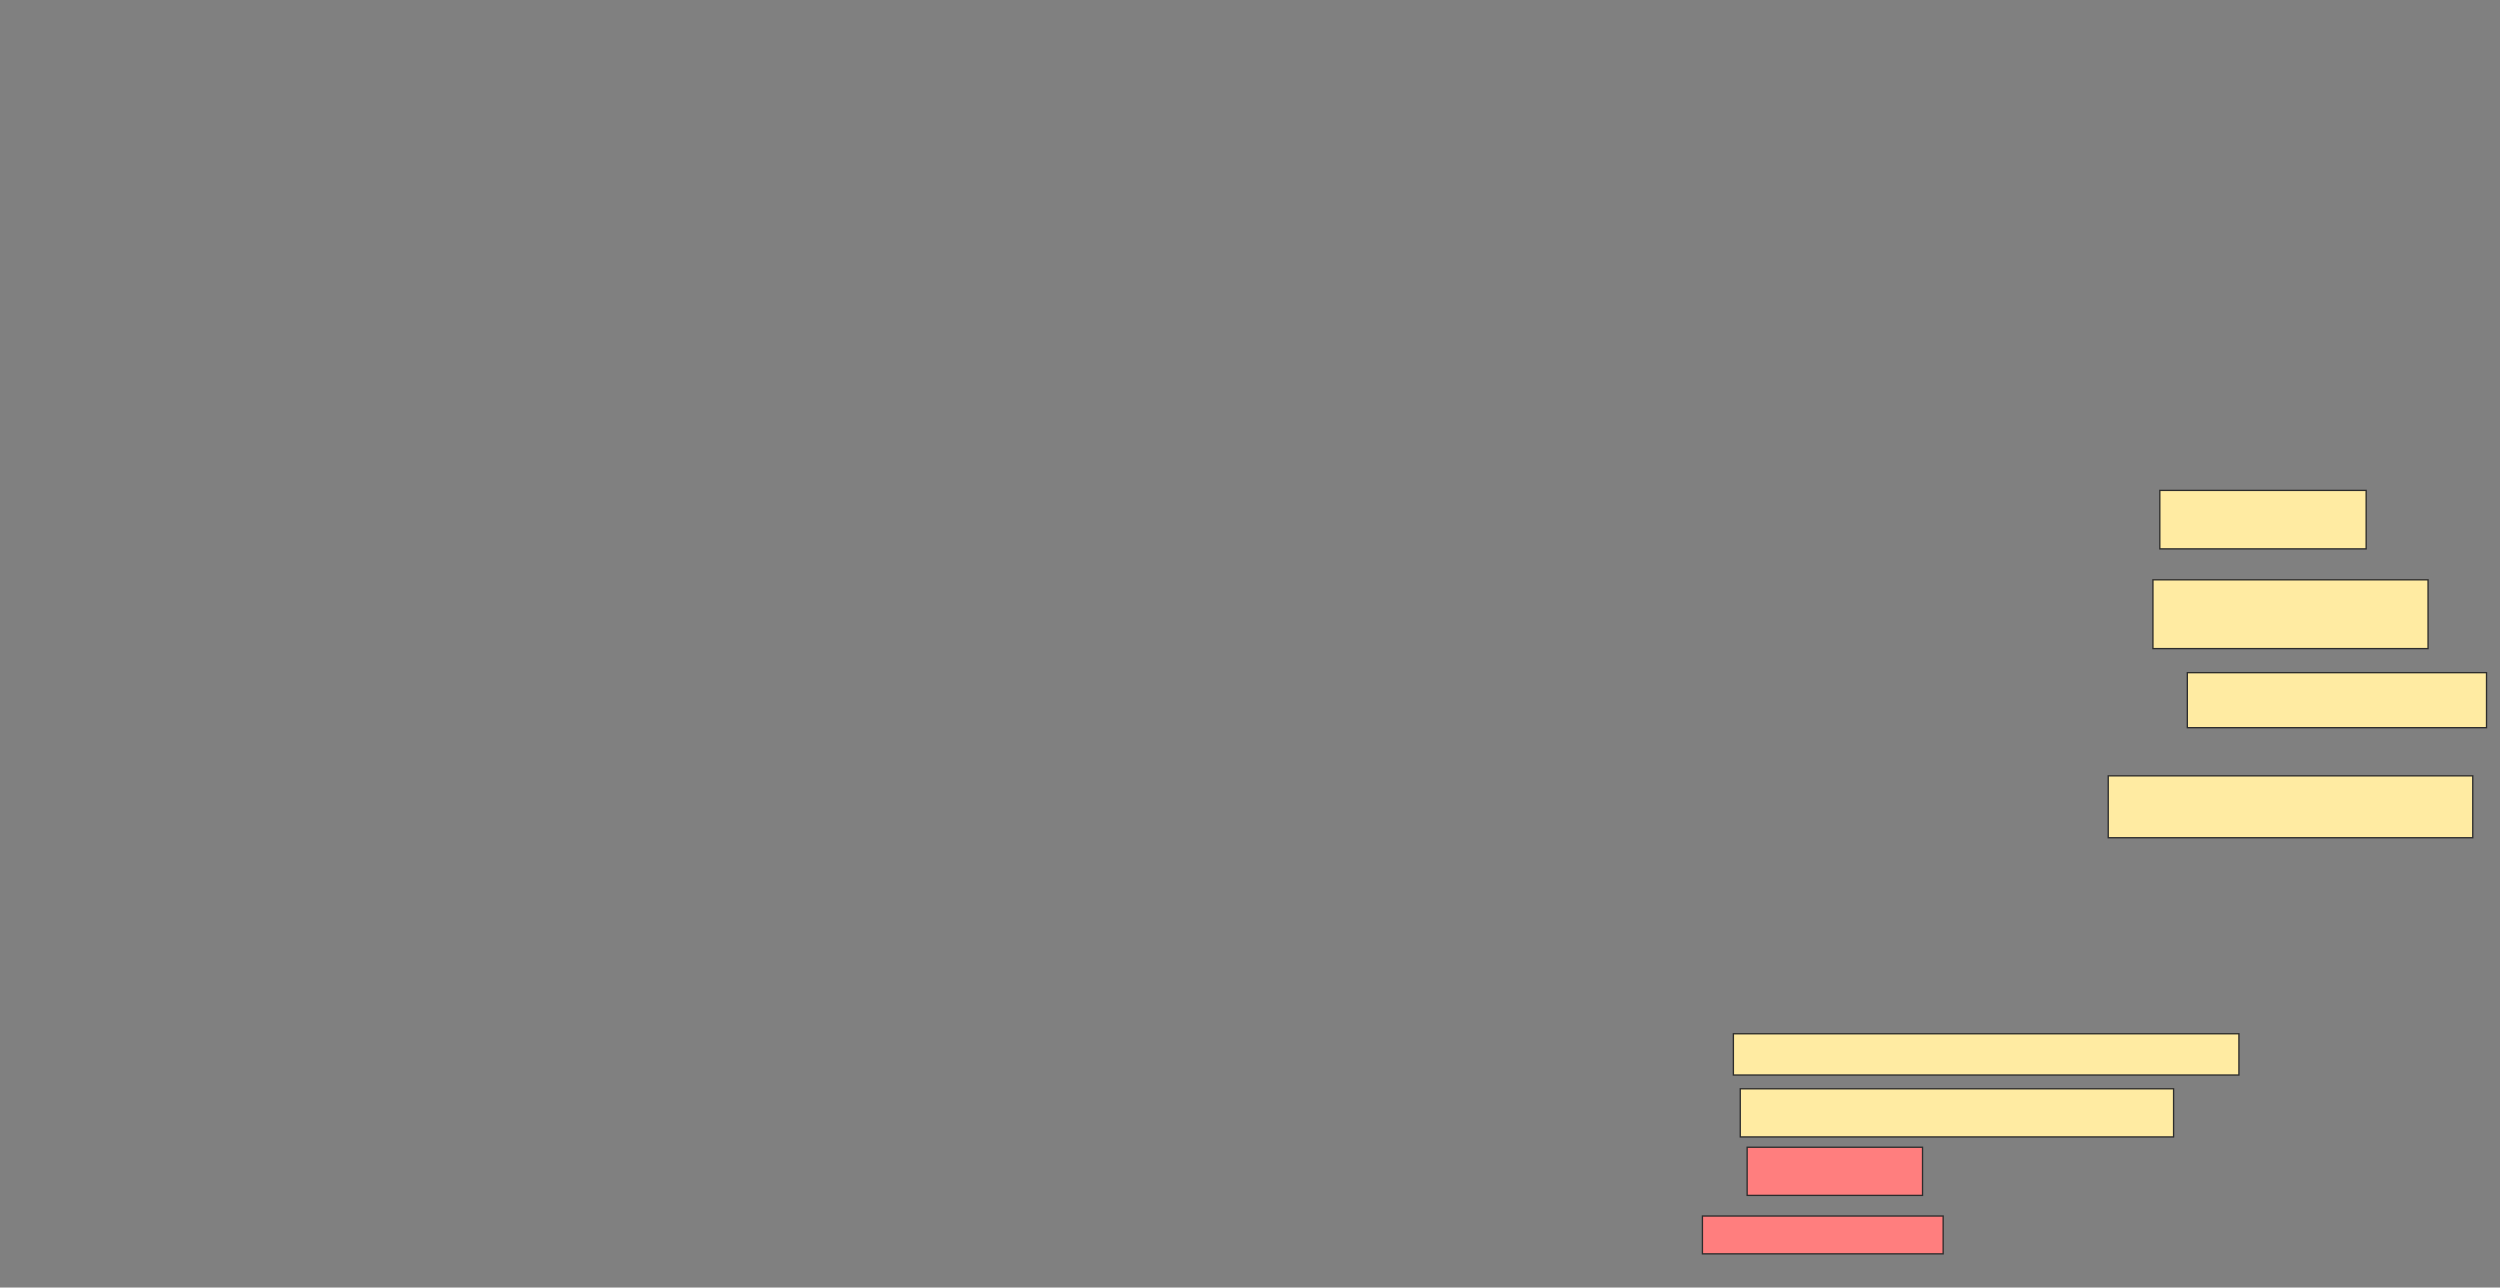 <svg xmlns="http://www.w3.org/2000/svg" width="1864" height="960">
 <rect width="100%" height="100%" fill="#808080" stroke="none"/>
 <!-- Created with Image Occlusion Enhanced -->
 <g>
  <title>Labels</title>
 </g>
 <g>
  <title>Masks</title>
  <g id="8c765728b3b24d249a4326058ca6fa8d-ao-1">
   <rect height="30.769" width="376.923" y="770.769" x="1292.41" stroke="#2D2D2D" fill="#FFEBA2"/>
   <rect height="35.897" width="323.077" y="811.795" x="1297.538" stroke="#2D2D2D" fill="#FFEBA2"/>
  </g>
  <g id="8c765728b3b24d249a4326058ca6fa8d-ao-2" class="qshape">
   <rect height="35.897" width="130.769" y="855.385" x="1302.667" stroke="#2D2D2D" fill="#FF7E7E" class="qshape"/>
   <rect height="28.205" width="179.487" y="906.667" x="1269.333" stroke="#2D2D2D" fill="#FF7E7E" class="qshape"/>
  </g>
  <g id="8c765728b3b24d249a4326058ca6fa8d-ao-3">
   <rect height="43.59" width="153.846" y="365.641" x="1610.359" stroke="#2D2D2D" fill="#FFEBA2"/>
   <rect height="51.282" width="205.128" y="432.308" x="1605.231" stroke="#2D2D2D" fill="#FFEBA2"/>
  </g>
  <g id="8c765728b3b24d249a4326058ca6fa8d-ao-4">
   <rect height="41.026" width="223.077" y="501.538" x="1630.872" stroke="#2D2D2D" fill="#FFEBA2"/>
   <rect height="46.154" width="271.795" y="578.462" x="1571.897" stroke="#2D2D2D" fill="#FFEBA2"/>
  </g>
 </g>
</svg>